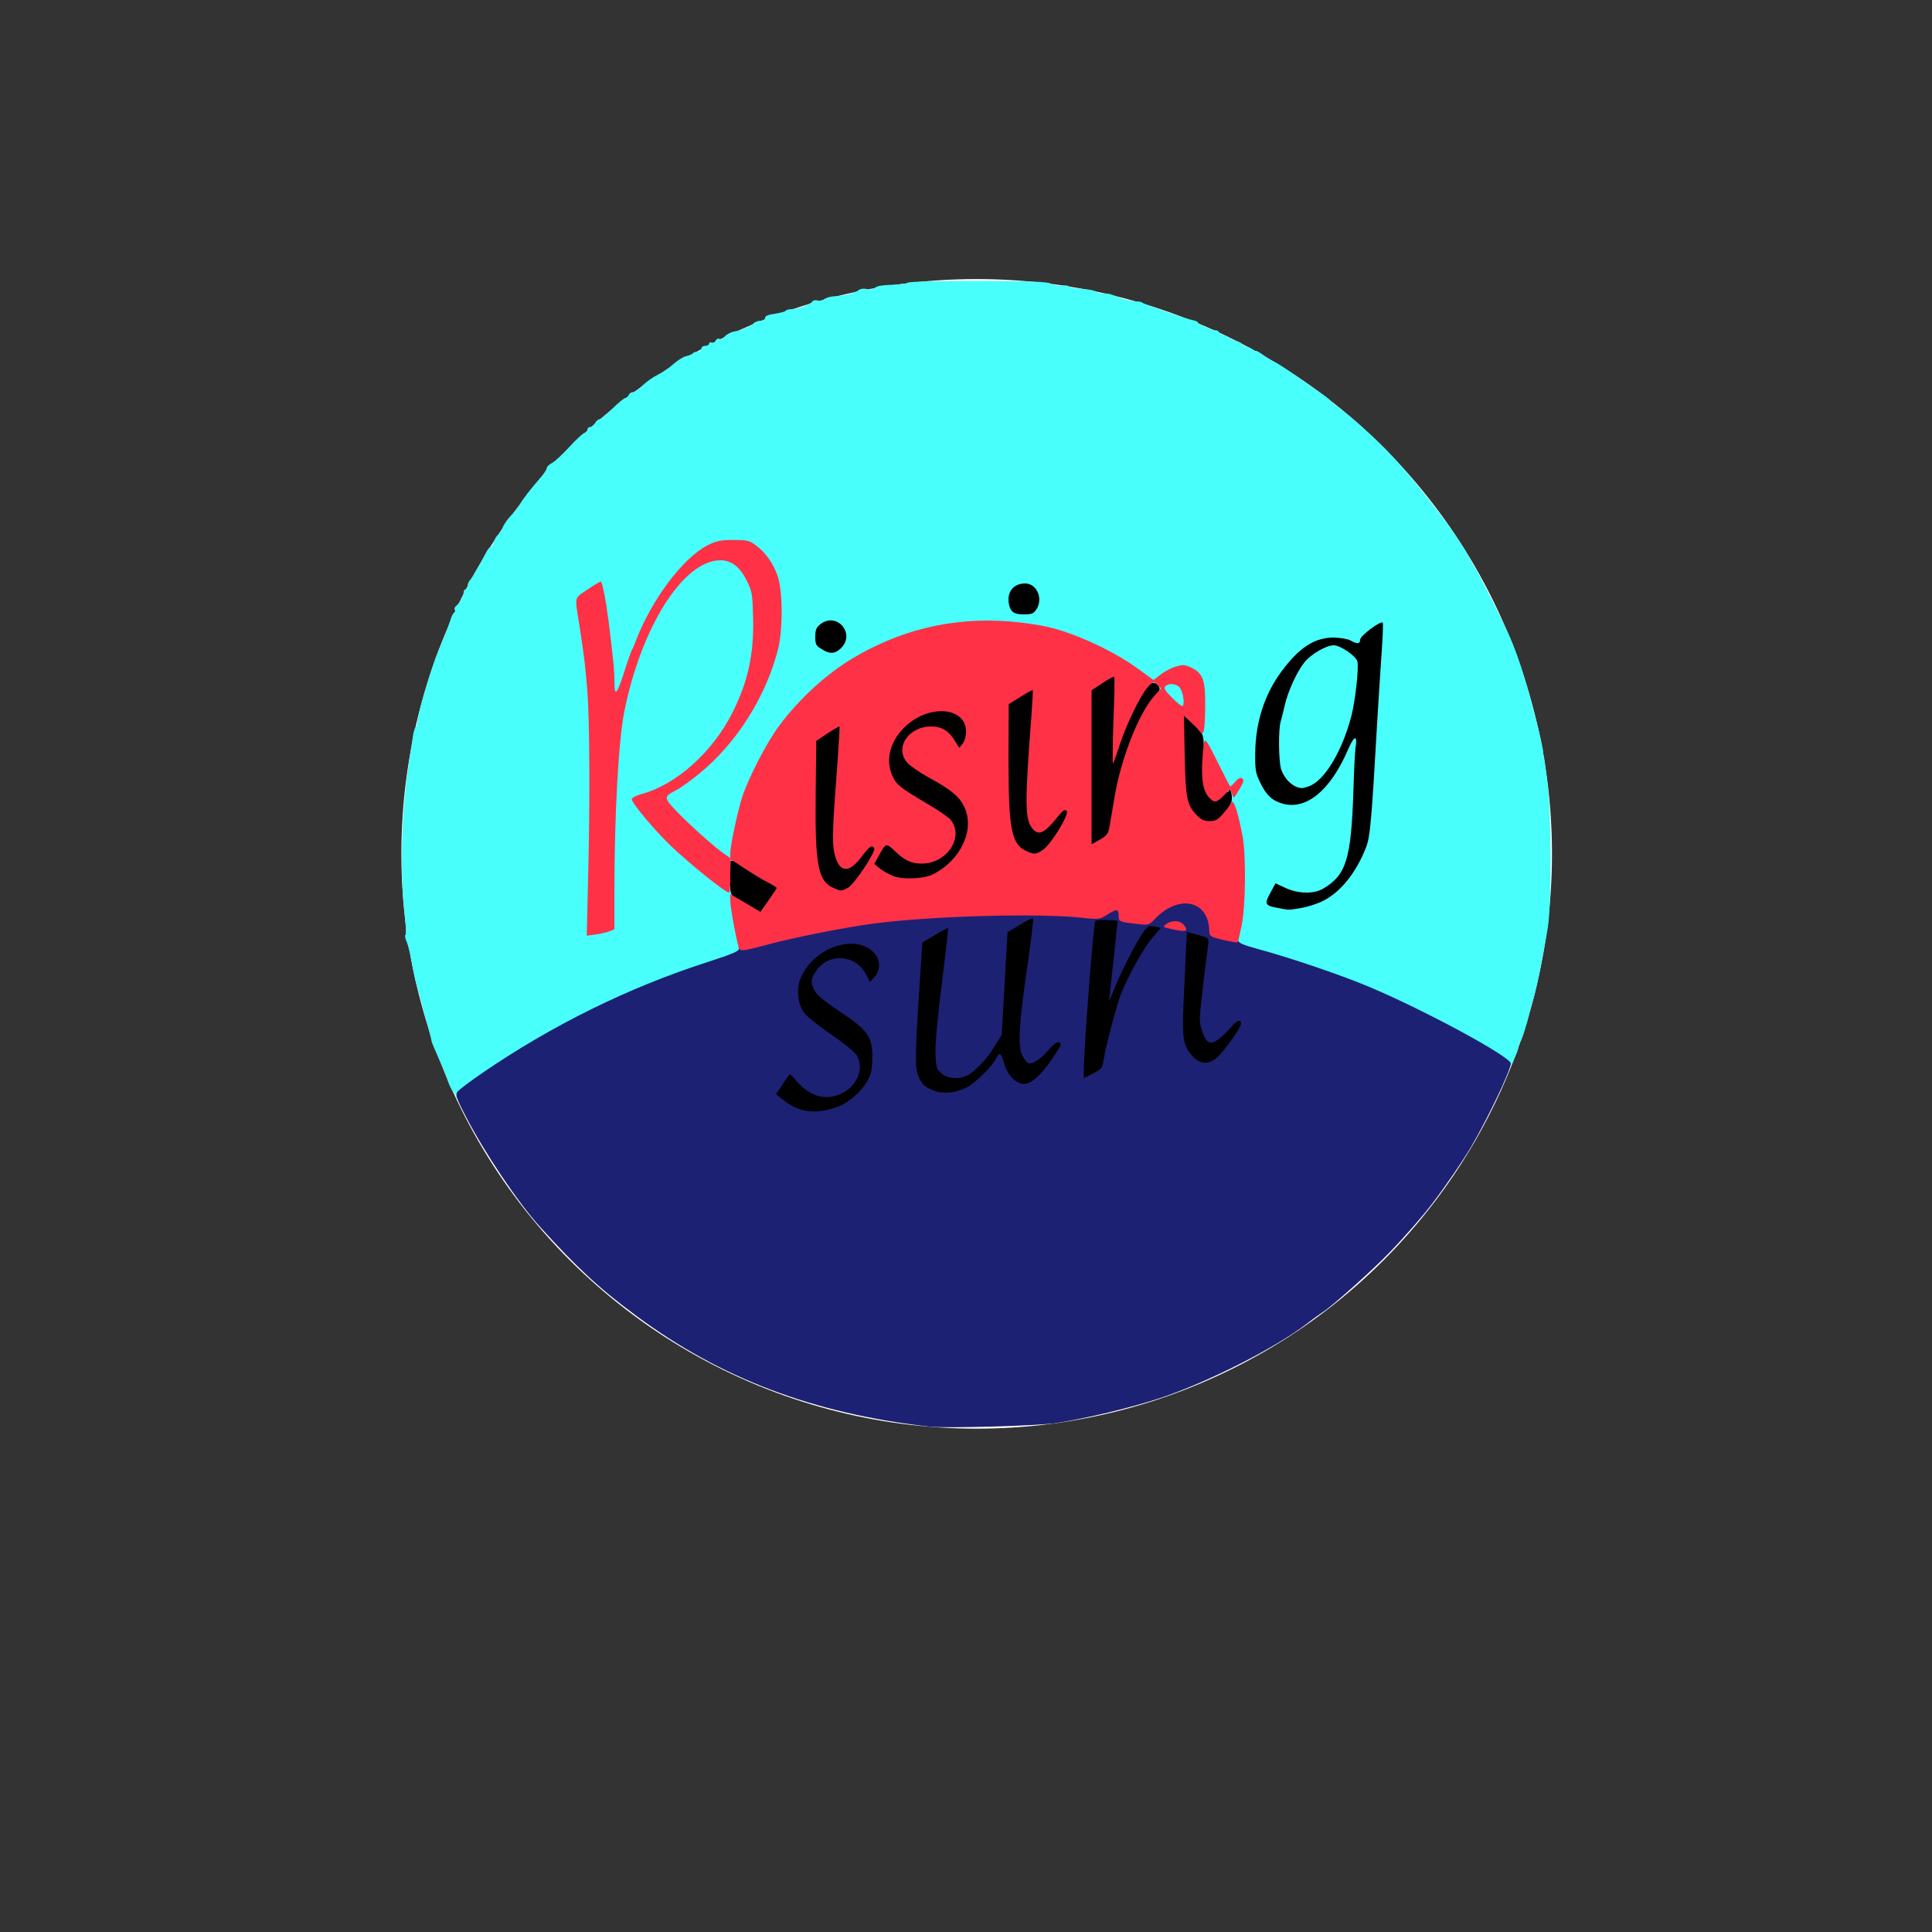 <?xml version="1.0" encoding="UTF-8" standalone="no"?>
<svg
   version="1.0"
   width="1000px"
   height="1000px"
   viewBox="0 0 1000 1000"
   preserveAspectRatio="xMidYMid meet"
   id="svg103"
   sodipodi:docname="RisingSunLOGO_white.svg"
   inkscape:version="1.1 (c68e22c387, 2021-05-23)"
   xmlns:inkscape="http://www.inkscape.org/namespaces/inkscape"
   xmlns:sodipodi="http://sodipodi.sourceforge.net/DTD/sodipodi-0.dtd"
   xmlns="http://www.w3.org/2000/svg"
   xmlns:svg="http://www.w3.org/2000/svg">
  <rect x="0" y="0" width="1000" height="1000" fill="#333333" stroke="none"/>
  <defs
     id="defs107">
    <clipPath
       clipPathUnits="userSpaceOnUse"
       id="clipPath598">
      <ellipse
         style="fill:#ff0000;fill-rule:evenodd;stroke-width:1.321"
         id="ellipse600"
         cx="505.53"
         cy="441.96"
         rx="297.773"
         ry="297.516" />
    </clipPath>
  </defs>
  <sodipodi:namedview
     id="namedview105"
     pagecolor="#ffffff"
     bordercolor="#999999"
     borderopacity="1"
     inkscape:pageshadow="0"
     inkscape:pageopacity="0"
     inkscape:pagecheckerboard="0"
     showgrid="false"
     inkscape:zoom="0.994"
     inkscape:cx="466.29779"
     inkscape:cy="414.98994"
     inkscape:window-width="1366"
     inkscape:window-height="705"
     inkscape:window-x="-8"
     inkscape:window-y="-8"
     inkscape:window-maximized="1"
     inkscape:current-layer="svg103" />
  <!-- 白 -->
  <g
     fill="#ffffff"
     id="g79"
     clip-path="url(#clipPath598)">
    <!-- 背景 -->
    <path
       d="M0 500 l0 -500 500 0 500 0 0 500 0 500 -500 0 -500 0 0 -500z m543.5 233.6 c16 -2.5 38.1 -7.8 53.5 -12.8 24.6 -8.1 59.6 -25.8 76.5 -38.7 3.3 -2.6 7.3 -5.4 8.8 -6.4 4.6 -3 25.6 -21.7 33.8 -30.3 12.6 -13 19.8 -21.7 31.3 -37.9 10.4 -14.7 21.2 -34.1 28.1 -50.5 1.5 -3.6 3.8 -8.8 5.1 -11.6 1.3 -2.8 2.4 -5.7 2.4 -6.5 0 -0.8 0.4 -1.9 0.8 -2.5 0.9 -0.9 3.6 -9.5 4.8 -14.9 0.3 -1.6 1.2 -4.9 2 -7.3 1.5 -4.7 5.5 -24.1 7.5 -37.2 2.7 -16.6 1.1 -78.1 -2.1 -82.5 -0.4 -0.5 -1 -3.7 -1.4 -7 -0.3 -3.3 -1.3 -8 -2 -10.5 -0.7 -2.5 -1.9 -6.3 -2.5 -8.5 -5.9 -21.3 -8.7 -29.7 -12.8 -38.5 -5.2 -10.8 -14.1 -28.6 -16.2 -32 -1.2 -1.9 -2.7 -4.6 -3.4 -6 -6.2 -12.4 -31.9 -45.4 -46.2 -59.2 -7.9 -7.6 -14.5 -13.5 -20 -17.6 -3.3 -2.5 -6.3 -5 -6.6 -5.5 -0.3 -0.4 -2.7 -2.2 -5.2 -4 -23.2 -15.9 -26.1 -17.8 -34.9 -21.9 -2.7 -1.2 -4.8 -2.5 -4.8 -3 0 -0.4 -0.5 -0.8 -1.1 -0.8 -1.5 0 -21.1 -9 -21.9 -10 -0.3 -0.4 -1.6 -1 -3 -1.3 -2.6 -0.5 -22.1 -7.2 -25.5 -8.7 -1.1 -0.5 -3.3 -1.1 -5 -1.3 -1.6 -0.3 -4.8 -1.1 -7 -1.7 -2.2 -0.6 -5.3 -1.4 -7 -1.7 -1.6 -0.2 -3.9 -0.8 -5 -1.3 -1.1 -0.5 -4.5 -1.1 -7.5 -1.5 -3 -0.3 -8 -1.1 -11 -1.6 -13 -2.4 -36.2 -3.3 -57 -2.1 -11.3 0.7 -23.2 1.7 -26.5 2.2 -3.3 0.5 -7.8 1.2 -10 1.5 -2.2 0.4 -4.9 1 -6 1.4 -3.2 1.3 -11.3 3.1 -14 3.1 -1.3 0 -2.7 0.5 -3 1 -0.3 0.6 -1.6 1 -2.9 1 -1.2 0 -4.1 0.9 -6.4 2 -2.2 1.1 -5.4 2 -7.1 2 -1.6 0 -3.2 0.4 -3.5 0.9 -0.3 0.4 -2.8 1.1 -5.6 1.5 -3.4 0.5 -5 1.1 -5 2.1 0 0.8 -0.9 1.5 -2 1.5 -1.2 0 -3.3 0.9 -4.8 1.9 -1.5 1.1 -5.2 2.8 -8.2 3.7 -3 1 -5.9 2.3 -6.3 3.1 -0.4 0.7 -1.7 1.3 -2.7 1.3 -1.1 0 -2 0.4 -2 1 0 0.5 -1.6 1.2 -3.5 1.6 -2 0.3 -3.5 1.2 -3.5 2 0 0.8 -0.9 1.4 -1.9 1.4 -1.1 0 -2.2 0.4 -2.5 0.9 -0.3 0.4 -1.8 1.1 -3.3 1.4 -1.6 0.3 -4.5 2.2 -6.7 4.1 -2.1 1.9 -5.7 4.4 -8 5.5 -2.2 1 -5.8 3.5 -7.9 5.5 -2 2 -4.4 3.6 -5.2 3.6 -0.9 0 -1.8 0.7 -2.1 1.5 -0.4 0.8 -1.1 1.5 -1.8 1.5 -0.6 0.1 -3.6 2.5 -6.6 5.5 -3 3 -6 5.5 -6.7 5.5 -0.7 0 -1.7 0.9 -2.3 2 -0.6 1.1 -1.7 2 -2.5 2 -0.8 0 -1.5 0.7 -1.5 1.5 0 0.8 -0.6 1.5 -1.3 1.5 -0.7 0 -4.2 3.2 -7.8 7.1 -3.5 3.8 -7.6 7.7 -9.1 8.5 -1.6 0.8 -2.8 2 -2.8 2.7 0 0.6 -1.3 2.6 -2.8 4.4 -5.8 6.7 -9.7 11.7 -11 14.2 -0.7 1.4 -2.7 4 -4.4 5.6 -1.7 1.7 -3.7 4.4 -4.4 6.1 -0.7 1.7 -1.9 3.6 -2.7 4.3 -0.8 0.6 -1.8 2.3 -2.1 3.6 -0.4 1.4 -1 2.5 -1.5 2.5 -0.5 0 -1.6 1.2 -2.4 2.8 -3.1 6 -7 12.8 -8.3 14.3 -0.8 0.8 -1.4 2.3 -1.4 3.2 0 0.9 -0.4 1.7 -1 1.7 -0.5 0 -1 0.6 -1 1.3 0 1.8 -2.4 6.7 -3.2 6.7 -0.5 0 -0.8 0.9 -0.8 2 0 1.1 -0.4 2 -0.8 2 -0.5 0 -1.5 1.9 -2.2 4.3 -1.2 3.7 -2.9 8 -6 15.2 -3.7 8.9 -11 33.5 -11 37.4 0 1.1 -0.4 2.2 -0.9 2.5 -0.4 0.3 -1.1 2.5 -1.4 4.8 -0.3 2.4 -1.1 7.5 -1.7 11.3 -5.8 36.3 -5.1 73.4 2 104 0.5 2.2 1.2 5.4 1.6 7 0.6 2.9 5.3 20 7.6 28 0.6 2.2 2.4 6.7 3.9 10 1.4 3.3 3.4 8.3 4.3 11 1 2.7 2.1 5.4 2.5 6 0.5 0.5 3.8 6.7 7.4 13.7 10.2 19.6 26.5 43.9 38.2 56.8 25.5 28.1 45.8 45.2 73.6 62 37.6 22.7 78.1 35.8 127.9 41.4 8 0.9 50 -0.4 59.5 -1.8z"
       id="path59" />
    <!-- s -->
    <!-- <path d="M414.3 578 c-4.8 -1 -7.4 -2.3 -12 -5.8 -2.6 -1.9 -3.3 -3.2 -3.3 -5.8 0 -2.2 1.2 -5.3 3.3 -8.4 2.8 -4.3 3.6 -5 6.6 -5 2.7 0 4.1 0.8 7.2 4.4 2.1 2.4 5.7 5.1 7.9 6 3.7 1.5 4.4 1.5 7.7 0.1 4.6 -1.9 7 -4.1 9 -7.9 2.5 -4.8 0 -7.9 -13.3 -17 -15.3 -10.5 -16.8 -12.5 -17.3 -23.3 -0.3 -7.4 0 -9 2.4 -13.8 2.8 -5.9 8.8 -11.5 14.8 -14 9.7 -4 23.7 -2.7 28.2 2.7 2.1 2.5 2.5 4 2.5 9.2 0 7.9 -2.4 11.6 -7.5 11.6 -2.8 0 -3.6 -0.6 -5.2 -3.7 -2 -3.9 -7.4 -8.3 -10.2 -8.3 -2.4 0 -7.8 3.6 -9.7 6.5 -2.6 4 -0.5 6.6 12.1 15 7.3 4.9 12.2 8.9 14.1 11.6 2.8 4 2.9 4.8 2.9 14.8 0 12.3 -1.3 16.1 -8.3 22.8 -7.1 6.9 -21.1 10.6 -31.9 8.3z" id="path61" /> -->
    <!-- u -->
    <!-- <path d="M480.7 567.6 c-10.6 -3.9 -11.2 -8.1 -8 -56.4 l1.7 -26.3 6.6 -4 c4 -2.3 7.9 -3.9 9.8 -3.9 2.8 0 3.2 0.3 3.2 2.8 0.1 1.5 -1.6 16.5 -3.7 33.3 -4.1 33.6 -4 36.6 0.9 40.2 2.3 1.7 3.1 1.8 5.6 0.8 4.1 -1.7 11 -8.9 15.2 -15.7 l3.5 -5.8 1.5 -26.5 1.5 -26.6 6 -3.7 c4 -2.4 7.2 -3.7 9.8 -3.7 l3.7 -0.1 0 4.4 c0 2.4 -1.6 15.3 -3.5 28.7 -1.9 13.4 -3.6 26.7 -3.6 29.6 -0.2 5.2 1.6 11.3 3.2 11.3 0.4 0 2.7 -2.2 5.1 -5 3.5 -4 4.9 -5 7.5 -5 4.9 0 6.3 0.9 6.3 4.2 0 3.4 -8.3 16.1 -13.7 20.8 -2.9 2.6 -4.2 3 -9.2 3 -6.6 0 -10 -1.9 -12.1 -6.9 l-1.2 -3 -4.7 4.8 c-2.6 2.7 -6.8 5.9 -9.2 7.2 -5.5 2.8 -16.7 3.6 -22.2 1.5z" id="path63" /> -->
    <!-- n1 -->
    <!-- <path d="M558 553.3 c0 -9.8 4.8 -78.1 5.6 -79.4 0.3 -0.5 4.6 -0.9 9.6 -0.9 l9.1 0 -0.7 6.3 c-0.4 3.4 -0.9 8.2 -1.2 10.7 l-0.5 4.5 3.6 -6.5 c7.3 -12.7 8.1 -13.2 17.4 -11.4 4.8 1 4.3 5.2 -1.3 11.6 -4.5 5.2 -12.9 20.2 -16.6 29.8 -2.2 6 -7.5 26 -8.6 32.6 -0.3 2.3 -0.9 4.6 -1.3 5.1 -1.1 1.9 -9 5.3 -12.1 5.3 l-3 0 0 -7.7z" id="path65" /> -->
    <!-- n2 -->
    <!-- <path d="M614.2 549.5 c-5.7 -6.4 -6 -9.9 -4 -47.2 1.4 -26.7 0.2 -24.6 12.1 -21.6 5.5 1.4 6.7 2.1 6.7 3.8 0 1.1 -1.1 11.3 -2.5 22.7 -2.4 18.8 -2.5 20.9 -1.1 24.2 0.8 2 1.9 3.6 2.5 3.6 0.5 0 2.8 -2.3 5.1 -5.1 4 -4.7 4.5 -5 8.4 -4.7 4 0.3 4.1 0.4 4.4 4 0.3 3.2 -0.5 5 -4.9 11.3 -7.6 11 -9.7 12.5 -17.4 12.5 -5.9 0 -6.5 -0.2 -9.3 -3.5z" id="path67" /> -->
    <!-- R -->
    <!-- <path d="M382.8 470.4 l-7.8 -4.6 0 -7.7 c0 -4.2 -0.3 -10 -0.6 -12.8 l-0.7 -5.3 3.7 0 c2 0 3.6 0.4 3.6 0.8 0 1 13.8 10.1 19.8 13.1 3.7 1.9 4.2 2.5 4.2 5.7 0 2.5 -1.2 5.2 -4.2 9.4 -5.3 7.6 -7.3 7.7 -18 1.4z" id="path69" /> -->
    <!-- is -->
    <!-- <path d="M428.4 462.6 c-8.1 -3.6 -9.6 -11.6 -9.2 -51.6 l0.3 -30.5 5.5 -3.7 c4 -2.7 6.6 -3.7 9.4 -3.8 l3.9 0 -0.7 9.3 c-0.4 5 -1.4 18.6 -2.3 30.1 -1.2 16.7 -1.3 22 -0.4 26.2 1.8 8 3.1 8.4 7.9 2 l4.1 -5.4 7.7 -0.7 7.6 -0.7 4.2 3.9 c8 7.7 14.2 7.8 21 0.2 6.4 -7 4.8 -9.9 -10.5 -18.9 -5.6 -3.4 -11.6 -7 -13.2 -8.2 -4.4 -3.1 -6.7 -9 -6.7 -17.3 0 -8.9 2.9 -15.5 9.4 -21.2 6.4 -5.6 12.6 -7.6 22.6 -7.1 7.1 0.3 8.2 0.6 10.9 3.2 2.9 2.8 3.1 3.5 3.1 10.1 0 8.6 -1.6 11.5 -6.3 11.5 -2.7 0 -3.6 -0.7 -5.6 -3.9 -3 -4.8 -7.3 -7.5 -10.8 -6.6 -3.8 0.9 -7.2 3.5 -8.9 6.6 -1.3 2.7 -1.3 3 1.3 5.8 1.6 1.7 6.6 5.1 11.3 7.7 11.4 6.2 15.4 9.6 18 15 1.9 3.9 2.2 5.7 1.8 13.2 -0.5 10.5 -3.5 17.2 -10 22.5 -8 6.5 -10.2 7.2 -21.8 7.2 -9.6 0 -11.1 -0.3 -16 -2.8 -4.1 -2.2 -5.5 -2.5 -6.2 -1.5 -0.5 0.7 -1.8 2.8 -2.9 4.6 -3.7 5.8 -11.4 7.8 -18.5 4.8z" id="path71" /> -->
    <!-- i -->
    <!-- <path d="M528.4 443.6 c-4.1 -1.8 -7 -6.7 -8.3 -14 -0.7 -3.5 -1.1 -18.8 -1.1 -37 l0.1 -31.1 6 -3.7 c3.9 -2.5 7.2 -3.8 9.4 -3.8 4.1 0 4 -0.9 2.5 17.5 -2.9 36.7 -3.2 44.9 -1.8 49.5 0.8 2.5 2.1 4.6 2.9 4.8 0.8 0.1 3.2 -2 5.3 -4.8 3.7 -4.8 4.1 -5.1 8 -4.8 4 0.3 4.1 0.4 4.4 4.3 0.2 3.4 -0.6 5.3 -5.6 13 -3.5 5.5 -6.9 9.5 -8.5 10.3 -3.6 1.6 -9.4 1.5 -13.3 -0.2z" id="path73" /> -->
    <!-- n1 -->
    <!-- <path d="M562 397.1 l0 -42.8 5.5 -3.7 c3.7 -2.5 6.6 -3.6 9.1 -3.6 l3.6 0 -0.4 13.4 -0.3 13.3 3.6 -7.6 c2 -4.2 5 -9.5 6.8 -11.8 2.7 -3.8 3.6 -4.3 7 -4.3 7.5 0 9.5 6.6 3.8 12.9 -8.2 9.1 -17.4 32.4 -20.8 52.6 -3.5 21.1 -2.9 19.4 -7.7 22.1 -2.3 1.3 -5.6 2.4 -7.2 2.4 l-3 0 0 -42.9z" id="path75" /> -->
    <!-- n2 -->
    <!-- <path d="M616.3 424.8 c-5.1 -5.5 -5.6 -8.3 -6.1 -33.5 l-0.4 -23.3 3.4 0 c2.4 0 4.3 1 7 3.5 2 1.9 4.4 3.5 5.2 3.5 1.9 0 1.9 -0.5 0.5 13.7 -1 11.1 -0.4 16.5 2.1 20.3 0.9 1.3 1.4 1.1 3.5 -1.2 3.1 -3.6 8 -3.9 8.9 -0.5 1.8 6.9 0.4 11.8 -5.2 18 -2.3 2.4 -3.3 2.7 -9.2 2.7 -6.2 0 -6.8 -0.2 -9.7 -3.2z" id="path77" /> -->
  </g>
  <!-- 黒 -->
  <g
     fill="#000000"
     id="g53">
    <!-- s -->
    <path
       d="M414.3 578 c-4.8 -1 -7.4 -2.3 -12 -5.8 -2.6 -1.9 -3.3 -3.2 -3.3 -5.8 0 -2.2 1.2 -5.3 3.3 -8.4 2.8 -4.3 3.6 -5 6.6 -5 2.7 0 4.1 0.8 7.2 4.4 2.1 2.4 5.7 5.1 7.9 6 3.7 1.5 4.4 1.5 7.7 0.1 4.6 -1.9 7 -4.1 9 -7.9 2.5 -4.8 0 -7.9 -13.3 -17 -15.3 -10.5 -16.8 -12.5 -17.3 -23.3 -0.3 -7.4 0 -9 2.4 -13.8 2.8 -5.9 8.8 -11.5 14.8 -14 9.7 -4 23.7 -2.7 28.2 2.7 2.1 2.5 2.5 4 2.5 9.2 0 7.9 -2.4 11.6 -7.5 11.6 -2.8 0 -3.6 -0.6 -5.2 -3.7 -2 -3.9 -7.4 -8.3 -10.2 -8.3 -2.4 0 -7.8 3.6 -9.7 6.5 -2.6 4 -0.5 6.6 12.1 15 7.3 4.9 12.2 8.9 14.1 11.6 2.8 4 2.9 4.8 2.9 14.8 0 12.3 -1.3 16.1 -8.3 22.8 -7.1 6.9 -21.1 10.6 -31.9 8.3z"
       id="path61" />
    <!-- u -->
    <path
       d="M480.7 567.6 c-10.6 -3.9 -11.2 -8.1 -8 -56.4 l1.7 -26.3 6.6 -4 c4 -2.3 7.9 -3.9 9.8 -3.9 2.8 0 3.2 0.3 3.2 2.8 0.1 1.5 -1.6 16.5 -3.7 33.3 -4.1 33.6 -4 36.6 0.9 40.2 2.3 1.7 3.1 1.8 5.6 0.8 4.1 -1.7 11 -8.9 15.2 -15.7 l3.5 -5.8 1.5 -26.5 1.5 -26.6 6 -3.7 c4 -2.4 7.2 -3.7 9.8 -3.7 l3.7 -0.1 0 4.4 c0 2.4 -1.6 15.3 -3.5 28.7 -1.9 13.4 -3.6 26.7 -3.6 29.6 -0.2 5.2 1.6 11.3 3.2 11.3 0.4 0 2.7 -2.2 5.1 -5 3.5 -4 4.9 -5 7.5 -5 4.9 0 6.3 0.9 6.3 4.2 0 3.4 -8.3 16.1 -13.7 20.8 -2.9 2.6 -4.2 3 -9.2 3 -6.6 0 -10 -1.9 -12.1 -6.9 l-1.2 -3 -4.7 4.8 c-2.6 2.7 -6.8 5.9 -9.2 7.2 -5.5 2.8 -16.7 3.6 -22.2 1.5z"
       id="path63" />
    <!-- n1 -->
    <path
       d="M558 553.3 c0 -9.8 4.8 -78.1 5.6 -79.4 0.3 -0.5 4.6 -0.9 9.6 -0.9 l9.1 0 -0.7 6.3 c-0.4 3.4 -0.9 8.2 -1.2 10.7 l-0.5 4.5 3.6 -6.5 c7.3 -12.7 8.1 -13.2 17.4 -11.4 4.8 1 4.3 5.2 -1.3 11.6 -4.5 5.2 -12.9 20.2 -16.6 29.8 -2.2 6 -7.5 26 -8.6 32.6 -0.3 2.3 -0.9 4.6 -1.3 5.1 -1.1 1.9 -9 5.3 -12.1 5.3 l-3 0 0 -7.7z"
       id="path65" />
    <!-- n2 -->
    <path
       d="M614.2 549.5 c-5.7 -6.4 -6 -9.9 -4 -47.2 1.4 -26.7 0.2 -24.6 12.1 -21.6 5.5 1.4 6.7 2.1 6.7 3.8 0 1.1 -1.1 11.3 -2.5 22.7 -2.4 18.8 -2.5 20.9 -1.1 24.2 0.8 2 1.9 3.6 2.5 3.6 0.5 0 2.8 -2.3 5.1 -5.1 4 -4.7 4.5 -5 8.4 -4.7 4 0.3 4.1 0.4 4.4 4 0.3 3.2 -0.5 5 -4.9 11.3 -7.6 11 -9.7 12.5 -17.4 12.5 -5.9 0 -6.5 -0.2 -9.3 -3.5z"
       id="path67" />
    <!-- R -->
    <path
       d="M382.8 470.4 l-7.8 -4.6 0 -7.7 c0 -4.2 -0.3 -10 -0.6 -12.8 l-0.7 -5.3 3.7 0 c2 0 3.6 0.4 3.6 0.8 0 1 13.8 10.1 19.8 13.1 3.7 1.9 4.2 2.5 4.2 5.7 0 2.5 -1.2 5.2 -4.2 9.4 -5.3 7.6 -7.3 7.7 -18 1.4z"
       id="path69" />
    <!-- is -->
    <path
       d="M428.4 462.6 c-8.1 -3.6 -9.6 -11.6 -9.2 -51.6 l0.3 -30.5 5.5 -3.7 c4 -2.7 6.6 -3.7 9.4 -3.8 l3.9 0 -0.7 9.3 c-0.4 5 -1.4 18.6 -2.3 30.1 -1.2 16.7 -1.3 22 -0.4 26.2 1.8 8 3.1 8.4 7.9 2 l4.1 -5.4 7.7 -0.7 7.6 -0.7 4.2 3.9 c8 7.7 14.2 7.8 21 0.2 6.4 -7 4.8 -9.9 -10.5 -18.9 -5.6 -3.4 -11.6 -7 -13.2 -8.2 -4.4 -3.1 -6.7 -9 -6.7 -17.3 0 -8.9 2.9 -15.5 9.4 -21.2 6.4 -5.6 12.6 -7.6 22.6 -7.1 7.1 0.3 8.2 0.6 10.9 3.2 2.9 2.8 3.1 3.5 3.1 10.1 0 8.6 -1.6 11.5 -6.3 11.5 -2.7 0 -3.6 -0.7 -5.6 -3.9 -3 -4.8 -7.3 -7.5 -10.8 -6.6 -3.8 0.9 -7.2 3.5 -8.9 6.6 -1.3 2.7 -1.3 3 1.3 5.8 1.6 1.7 6.6 5.1 11.3 7.7 11.4 6.2 15.4 9.6 18 15 1.9 3.9 2.2 5.7 1.8 13.2 -0.5 10.5 -3.5 17.2 -10 22.5 -8 6.5 -10.2 7.2 -21.8 7.2 -9.6 0 -11.1 -0.3 -16 -2.8 -4.1 -2.2 -5.5 -2.5 -6.2 -1.5 -0.5 0.7 -1.8 2.8 -2.9 4.6 -3.7 5.8 -11.4 7.8 -18.5 4.8z"
       id="path71" />
    <!-- i -->
    <path
       d="M528.4 443.6 c-4.1 -1.8 -7 -6.7 -8.3 -14 -0.7 -3.5 -1.1 -18.8 -1.1 -37 l0.1 -31.1 6 -3.7 c3.9 -2.5 7.2 -3.8 9.4 -3.8 4.1 0 4 -0.9 2.5 17.5 -2.9 36.7 -3.2 44.9 -1.8 49.5 0.8 2.5 2.1 4.6 2.9 4.8 0.8 0.1 3.2 -2 5.3 -4.8 3.7 -4.8 4.1 -5.1 8 -4.8 4 0.3 4.1 0.4 4.4 4.3 0.2 3.4 -0.6 5.3 -5.6 13 -3.5 5.5 -6.9 9.5 -8.5 10.3 -3.6 1.6 -9.4 1.5 -13.3 -0.2z"
       id="path73" />
    <!-- n1 -->
    <path
       d="M562 397.1 l0 -42.8 5.5 -3.7 c3.7 -2.5 6.6 -3.6 9.1 -3.6 l3.6 0 -0.4 13.4 -0.3 13.3 3.6 -7.6 c2 -4.2 5 -9.5 6.8 -11.8 2.7 -3.8 3.6 -4.3 7 -4.3 7.5 0 9.5 6.6 3.8 12.9 -8.2 9.1 -17.4 32.4 -20.8 52.6 -3.5 21.1 -2.9 19.4 -7.7 22.1 -2.3 1.3 -5.6 2.4 -7.2 2.4 l-3 0 0 -42.9z"
       id="path75" />
    <!-- n2 -->
    <path
       d="M616.3 424.8 c-5.1 -5.5 -5.6 -8.3 -6.1 -33.5 l-0.4 -23.3 3.4 0 c2.4 0 4.3 1 7 3.5 2 1.9 4.4 3.5 5.2 3.5 1.9 0 1.9 -0.5 0.5 13.7 -1 11.1 -0.4 16.5 2.1 20.3 0.9 1.3 1.4 1.1 3.5 -1.2 3.1 -3.6 8 -3.9 8.9 -0.5 1.8 6.9 0.4 11.8 -5.2 18 -2.3 2.4 -3.3 2.7 -9.2 2.7 -6.2 0 -6.8 -0.2 -9.7 -3.2z"
       id="path77" />
  </g>
  <!-- 水色 -->
  <g
     fill="#48fffb"
     id="g83">
    <path
       d="m 236,567.6 c 0,-0.7 -0.6,-1.9 -1.4,-2.5 -0.8,-0.7 -2.1,-3.4 -3,-6.2 -0.9,-2.8 -3.1,-8 -4.8,-11.7 -1.7,-3.7 -3.2,-7.4 -3.4,-8.2 -0.1,-0.8 -1.1,-4.6 -2.1,-8.5 -1.1,-3.8 -2.8,-9.9 -3.7,-13.5 -0.9,-3.6 -2.1,-7.8 -2.6,-9.5 -0.4,-1.6 -1.3,-6.1 -2,-10 -0.7,-3.8 -1.8,-8.5 -2.6,-10.2 -0.7,-1.8 -1,-3.3 -0.6,-3.3 0.5,0 0.3,-5.1 -0.4,-11.2 -2.6,-22.8 -1.5,-54.2 2.6,-80.3 0.6,-3.8 1.4,-8.9 1.7,-11.3 0.3,-2.3 1,-4.5 1.4,-4.8 0.5,-0.3 0.9,-1.4 0.9,-2.5 0,-3.9 7.3,-28.5 11,-37.4 3.1,-7.2 4.8,-11.5 6,-15.2 0.7,-2.4 1.7,-4.3 2.2,-4.3 0.5,0 0.6,-0.5 0.2,-1.2 -0.4,-0.6 -0.1,-1.6 0.7,-2.2 1.9,-1.5 3.9,-5.2 3.9,-7.1 0,-0.8 0.5,-1.5 1,-1.5 0.6,0 1,-0.8 1,-1.7 0,-0.9 0.6,-2.4 1.4,-3.2 1.3,-1.5 5.2,-8.3 8.3,-14.3 0.8,-1.6 1.9,-2.8 2.4,-2.8 0.5,0 1.1,-1.1 1.5,-2.5 0.3,-1.3 1.3,-3 2.1,-3.6 0.8,-0.7 2,-2.6 2.7,-4.3 0.7,-1.7 2.7,-4.4 4.4,-6.1 1.7,-1.6 3.7,-4.2 4.4,-5.6 1.3,-2.5 5.2,-7.5 11,-14.2 1.5,-1.8 2.8,-3.8 2.8,-4.4 0,-0.7 1.2,-1.9 2.8,-2.7 1.5,-0.8 5.6,-4.7 9.1,-8.5 3.6,-3.9 7.1,-7.1 7.8,-7.1 0.7,0 1.3,-0.7 1.3,-1.5 0,-0.8 0.7,-1.5 1.5,-1.5 0.8,0 1.9,-0.9 2.5,-2 0.6,-1.1 1.6,-2 2.3,-2 0.7,0 3.7,-2.5 6.7,-5.5 3,-3 6,-5.4 6.6,-5.5 0.7,0 1.4,-0.7 1.8,-1.5 0.3,-0.8 1.2,-1.5 2.1,-1.5 0.8,0 3.2,-1.6 5.2,-3.6 2.1,-2 5.7,-4.5 7.9,-5.5 2.3,-1.1 5.9,-3.6 8,-5.5 2.2,-1.9 5.1,-3.8 6.7,-4.1 1.5,-0.3 3,-1 3.3,-1.4 0.3,-0.5 1.4,-0.9 2.5,-0.9 1,0 1.9,-0.7 1.9,-1.5 0,-0.8 0.9,-1.5 2,-1.5 1.1,0 2,-0.5 2,-1.1 0,-0.6 0.6,-0.9 1.4,-0.6 0.8,0.3 1.7,-0.1 2,-1 0.4,-0.8 1.3,-1.3 2.1,-0.9 0.8,0.3 1.8,-0.1 2.2,-0.8 0.8,-1.2 3.8,-2.9 5.8,-3.1 2.7,-0.3 8.5,-2.8 9.5,-4.1 0.7,-0.7 2.3,-1.4 3.6,-1.4 1.4,0 2.4,-0.6 2.4,-1.5 0,-1 1.6,-1.6 5,-2.1 2.8,-0.4 5.3,-1.1 5.6,-1.5 0.3,-0.5 1.8,-0.9 3.3,-0.9 3.2,0 9.6,-2.4 10.6,-4 0.4,-0.6 1.6,-0.8 2.6,-0.5 1.1,0.4 2.7,0.1 3.6,-0.7 0.9,-0.7 3,-1.3 4.7,-1.4 5.3,-0.2 11,-1.6 12.7,-3 1,-0.9 2.7,-1.2 4.6,-0.8 1.9,0.4 3.5,0.1 4.4,-0.8 0.9,-0.8 4.1,-1.3 8.8,-1.4 4,-0.1 7.6,-0.6 8,-1.1 0.3,-0.5 15.2,-0.9 36.1,-0.9 27.8,0.1 36,0.4 37.9,1.4 1.3,0.8 3.8,1.2 5.7,1 1.9,-0.2 3.5,0 3.7,0.5 0.1,0.4 3.1,1 6.6,1.2 3.5,0.2 6.9,0.9 7.7,1.5 0.7,0.7 2.3,1 3.6,0.9 1.3,-0.1 3.4,0.2 4.8,0.8 4.7,2 9.6,3.3 12.2,3.3 1.3,0 2.8,0.3 3.1,0.7 0.9,0.8 22.4,8.3 26,9 1.5,0.3 2.7,0.8 2.7,1.2 0,0.8 8,4.3 9.4,4.1 0.5,-0.1 1.2,0.3 1.6,1 0.4,0.6 1.4,1.2 2.2,1.4 0.9,0.1 2.2,0.7 2.9,1.3 0.8,0.6 2.5,1.4 3.9,1.8 1.4,0.4 2.8,1.2 3.1,1.7 0.3,0.5 1.3,1 2.1,1.2 0.9,0.1 2.3,0.8 3.2,1.5 0.9,0.7 1.6,1.1 1.6,0.7 0,-0.3 1.9,0.7 4.2,2.4 2.2,1.6 4.5,3 4.9,3 0.4,0 4.9,2.8 9.8,6.2 5,3.5 11.2,7.7 13.7,9.5 2.6,1.8 5,3.6 5.3,4 0.3,0.5 3.3,3 6.6,5.5 5.5,4.1 12.1,10 20,17.6 14.3,13.8 40,46.8 46.2,59.2 0.7,1.4 2.2,4.1 3.4,6 2.1,3.4 11,21.2 16.2,32 3.8,8.2 7.7,19.3 11.2,32.3 0.8,3.1 2.2,8.3 3.1,11.5 1.8,6.4 4.4,18 4.2,19 0,0.4 0.1,0.9 0.2,1.2 0.2,0.3 1,6.8 2,14.5 2.1,17.1 2.1,62.3 0.1,75 -2.2,13.3 -6,32.2 -7.5,36.7 -0.8,2.4 -1.7,5.7 -2,7.3 -1.2,5.4 -3.9,14 -4.8,14.9 -0.4,0.6 -0.8,1.6 -0.8,2.4 0,1.9 -4.3,11.2 -5.2,11.2 -0.4,0 -4.5,-2.4 -9,-5.3 -15.5,-9.9 -44.7,-24.9 -66.3,-34 -14.8,-6.2 -40.8,-15.1 -56.7,-19.3 L 638,491.5 v -3.6 c 0,-2 0.7,-7.4 1.7,-12 3,-15.5 2.2,-34.8 -2.3,-52.1 -1.1,-4.4 -1.2,-6.3 -0.4,-7.8 0.7,-1.3 0.8,-3.4 0.4,-5.3 -0.4,-1.8 -0.9,-2.6 -1.1,-1.9 -1.1,3 -3.2,0.5 -8.1,-9.5 -3.8,-7.8 -5.2,-12 -5.2,-14.9 0,-2.5 -0.6,-4.7 -1.5,-5.4 -1.2,-1 -1.4,-3 -0.9,-10.9 0.5,-7.6 0.3,-10.4 -1,-13.3 -2.1,-4.9 -5.6,-7.2 -9.5,-6.3 -4.1,0.9 -4.9,2.5 -1.4,2.5 5.2,0.1 6.5,2.1 6.7,10.2 l 0.1,7.3 -3.5,0.3 c -3,0.2 -4.1,-0.4 -8.4,-4.7 -3.9,-4 -4.7,-5.3 -3.8,-6.4 1.335,-1.571 -0.723,-4.068 -2.685,-4.242 -0.536,-0.048 -1.064,0.078 -1.515,0.442 -1.1,0.9 -3.1,0 -9.7,-4.9 -37.2,-26.9 -83.2,-32 -124.7,-13.8 -22.5,9.8 -40,23.7 -54.8,43.3 -6.4,8.5 -16.1,27.3 -19.3,37.2 -2.2,7.2 -6.1,25 -6.1,28.1 0,2.1 -6.1,2.8 -9.2,1.1 -3,-1.6 -18.3,-15.3 -25,-22.4 -3.4,-3.5 -5.8,-6.9 -5.8,-8.2 0,-2 -0.2,-2.1 -3.2,-1.1 -1.8,0.6 -3.7,1.4 -4.1,1.8 -1.1,0.9 6.9,10.4 16.4,19.7 7.3,7.1 24.3,21.1 26.7,22 0.6,0.3 1.2,1.8 1.2,3.4 0,1.5 0.6,3.2 1.3,3.6 1.3,0.8 5.6,19.4 6.4,27.8 l 0.4,4 -17.8,5.8 c -43.5,14 -91.6,38.5 -124.6,63.4 -6,4.5 -7.7,5.2 -7.7,2.9 z m 76.4,-88.6 2.6,-1 v -19.7 c 0.1,-41.5 2.6,-84.1 5.6,-95 0.6,-2 0.3,-2.3 -2.5,-2.3 H 315 v -6 c 0,-3.2 -0.4,-9.2 -0.9,-13.2 -0.6,-4 -1.5,-11.8 -2.1,-17.3 -0.7,-5.5 -1.6,-11.7 -2.1,-13.7 l -1,-3.8 -3.9,2.6 c -2.2,1.5 -3.7,3 -3.5,3.5 0.3,0.4 1,3.8 1.5,7.6 0.5,3.7 1.6,11.8 2.5,17.8 1.4,10.1 3.8,65.1 3,67.8 -0.2,0.7 -0.6,17.5 -1,37.5 -0.6,39.5 -0.9,37.4 4.9,35.2 z m 363.1,-13 c 1.5,-0.7 0.9,-0.9 -2.6,-0.9 -2.5,-0.1 -6.1,-0.6 -7.9,-1.2 -2.6,-0.9 -3.4,-0.9 -4.1,0.2 -0.5,0.8 -0.3,1.6 0.4,2.1 1.6,1 11.7,0.9 14.2,-0.2 z M 704,435.5 c 1.6,-3.7 2.9,-14.9 4,-33 0.6,-9.9 1.5,-25 2,-33.5 0.5,-8.5 1.2,-21.1 1.6,-28 l 0.6,-12.4 -2.3,1.6 c -1.3,0.8 -2.5,2.5 -2.7,3.7 -0.2,1.1 -1,2.1 -1.8,2.1 -1.1,0 -1.2,0.4 -0.4,1.9 1.9,3.6 0.6,23.7 -2.3,34.8 -1.3,4.8 -1.2,5.2 0.5,5.6 2.1,0.6 2.2,1.4 0.8,22.8 -1.1,18.9 -1.9,39.9 -1.3,37.9 0.3,-0.8 0.8,-2.4 1.3,-3.5 z m -31.2,-23.4 c 0.9,-0.5 0.1,-1 -2.5,-1.4 -4.5,-0.8 -8.5,-4.5 -10.2,-9.6 -1.4,-4.4 -1.4,-25.7 0,-31.8 0.7,-2.7 1.9,-7.4 2.9,-10.5 2.1,-7 1.1,-6.7 -2.5,0.9 -5,10.5 -7.6,20.7 -7.6,30.2 0,6.2 0.4,8.3 2.8,13 1.6,3.2 4.3,6.5 6.2,7.8 3.4,2.3 8.5,3 10.9,1.4 z M 389.3,360 c 8.7,-16.7 12.2,-29.5 12,-44 -0.2,-15.1 -3.9,-23.8 -13,-30.7 -4.6,-3.5 -11.8,-3.7 -17.8,-0.5 l -4,2.1 6.6,0.1 c 8.7,0 12.3,2.4 16.4,10.5 2.9,5.8 3,6.5 3.3,22.2 0.3,12.3 -0.1,18.3 -1.3,24.5 -1.8,8.8 -4.7,18.3 -6.6,22 -0.6,1.3 -0.7,1.9 -0.1,1.3 0.6,-0.5 2.6,-3.9 4.5,-7.5 z M 433,331.8 c 1.7,-1.9 1.8,-2.4 0.6,-4.2 -1.8,-2.8 -4.3,-3.2 -6.7,-1 -2.5,2.2 -2.4,3.9 0.3,5.8 2.9,2.1 3.3,2 5.8,-0.6 z m 100.4,-19.3 c 1.5,-2.3 1.5,-2.6 -0.7,-5 l -2.2,-2.7 -2.8,2.2 c -3.1,2.5 -3.3,3.6 -1,6.2 2.2,2.5 4.8,2.3 6.7,-0.7 z"
       id="path81"
       sodipodi:nodetypes="scssccscccsccccsccsccsssccsccscccsccssssssccscccccssssscccccssccscccccscccccscscscsccsccccsscsscscccccscccsccccsccssccccsccccccsccccccccccscccccsccsscccscccccsccccscscccccccccccccccccccsccccsccccccccccccscccccccccccccccccccccccccc" />
  </g>
  <!-- 青 -->
  <g
     fill="#1c2173"
     id="g87">
    <path
       d="M481 738.4 c-59.9 -6.7 -108.2 -25 -152 -57.6 -18.8 -13.9 -30.2 -24.5 -49.5 -45.8 -11.4 -12.6 -28.7 -38.3 -38.5 -57.3 -4.5 -8.6 -5.3 -10.9 -4.4 -12.4 0.6 -1 6.7 -5.6 13.6 -10.3 35.4 -24.2 74.8 -43.7 115 -56.7 14.5 -4.7 17.7 -6.1 17.2 -7.4 -0.3 -1 0.2 -1.8 1.3 -2.1 17.5 -4.9 42.9 -10.5 57.8 -12.7 30.2 -4.4 46.1 -5.3 88.1 -5 35.7 0.3 39.2 0.2 41.7 -1.4 1.4 -0.9 4.4 -1.7 6.7 -1.7 3.7 0 4 0.2 4 2.9 0 2.1 0.6 3 2.3 3.5 4.8 1.3 8.3 0.6 10.8 -2 5.3 -5.8 9.8 -7.7 18.1 -7.8 6.2 -0.1 8.2 0.3 10.4 2 3 2.2 5.2 7.2 5.3 12 0.1 3 0.4 3.2 5.9 4.5 4.4 1.1 5.8 1.9 6 3.4 0.2 1.6 2.2 2.5 11 4.9 15.9 4.3 41.9 13.1 56.7 19.3 29.2 12.3 73.5 36.3 73.5 39.8 0 3.4 -12.2 28.9 -20.5 43 -4.1 7 -12.7 19.6 -19.8 29 -4.4 5.9 -15 18.1 -22.6 25.9 -8.2 8.6 -29.2 27.3 -33.8 30.3 -1.5 1 -5.5 3.8 -8.8 6.4 -16.9 12.9 -51.9 30.6 -76.5 38.7 -15.3 5 -37.4 10.3 -53.5 12.8 -9.5 1.4 -56.9 2.8 -65.5 1.8z m-47.3 -165.6 c6 -2.2 12.9 -8.5 15.8 -14.3 1.5 -2.9 2 -6 2 -11.6 0 -10.4 -2.3 -13.7 -17.1 -23.5 -8.1 -5.4 -11.6 -8.4 -12.8 -10.8 -2.1 -4.4 -2 -5.4 0.4 -9.4 6.2 -10.2 20.8 -9.5 26.3 1.2 l2 3.9 2.4 -2.7 c5.1 -6 1.4 -14.3 -7.3 -16.5 -12.1 -3.1 -27.3 6 -31.5 18.6 -1.7 5.3 -0.7 12.6 2.4 16.6 1.4 1.9 7.7 6.9 14 11.2 6.3 4.3 12.2 9.1 13.1 10.6 4 6.7 0.6 15.6 -7.4 19.7 -8.1 4.1 -16.6 2 -23.3 -5.8 -2 -2.4 -3.8 -4.2 -4 -3.9 -0.2 0.2 -1.9 2.6 -3.7 5.3 l-3.3 4.9 2.9 2.4 c8.8 7.2 17.3 8.4 29.1 4.1z m66.5 -9.9 c4.7 -2.4 13.1 -10.6 15.4 -15.1 1.8 -3.5 2.6 -3 4.3 3.1 1.7 5.7 6 10.1 10 10.1 4 0 8.5 -4 15 -13.4 4.3 -6.3 4.8 -7.5 3.4 -8 -1.2 -0.5 -2.8 0.6 -5.6 3.9 -4.1 4.8 -8.3 7.5 -10.5 6.8 -0.7 -0.3 -2 -1.9 -2.9 -3.6 -2.6 -4.8 -2 -15.6 2.2 -45 2.1 -14.2 3.5 -26 3.2 -26.3 -0.3 -0.3 -3.4 1.2 -6.8 3.3 l-6.4 3.8 -1.5 26.6 -1.5 26.5 -3.5 5.7 c-3.9 6.4 -9.1 12.1 -13.5 14.9 -4.3 2.6 -10.7 2.4 -14.2 -0.6 -2.5 -2.2 -2.8 -3.1 -3.1 -10.3 -0.2 -4.9 1 -18.2 3.3 -36.2 1.9 -15.6 3.4 -28.5 3.2 -28.7 -0.1 -0.2 -3.2 1.4 -6.8 3.6 l-6.5 3.9 -1.7 26.3 c-2.1 32.6 -2.2 39 -0.1 43.4 1.9 4 3.3 5.2 8.1 7 4.7 1.8 11 1.1 16.5 -1.7z m69.9 -10.2 c0.4 -0.5 1 -2.8 1.3 -5.1 1.1 -6.6 6.4 -26.6 8.6 -32.6 3.7 -9.6 12.1 -24.6 16.6 -29.8 l4.3 -5 -3.2 -0.6 c-2.7 -0.6 -3.5 -0.2 -5.3 2 -3 3.7 -11 19 -15 28.7 l-3.4 8.2 0.6 -5.5 c0.3 -3 1.3 -12.5 2.3 -21 l1.6 -15.5 -5.4 -0.3 c-3 -0.2 -5.8 0.1 -6.2 0.5 -0.9 0.9 -5.9 66.6 -5.9 76.6 l0 4.7 4.3 -2.1 c2.3 -1.2 4.5 -2.6 4.8 -3.2z m59.7 -5.2 c1.6 -1.3 5.3 -5.9 8.2 -10 4 -5.9 5 -7.9 4 -8.8 -0.9 -0.9 -2.2 0 -5.8 4 -5.1 5.6 -8.2 7.6 -10.5 6.7 -2.1 -0.8 -4.7 -7.6 -4.7 -12.2 0 -3 2.5 -24.8 4.4 -38.7 0.4 -3 0.2 -3.1 -5.3 -4.6 l-5.8 -1.5 -1.2 26.1 c-1.5 29 -1.2 32.1 4 38 3.9 4.4 8.3 4.7 12.7 1z"
       id="path85" />
  </g>
  <!-- 赤 -->
  <g
     fill="#fe3147"
     id="g101">
    <!-- Risin -->
    <path
       d="M382.7 491.3 c-1 -1.6 -4.7 -21.4 -4.7 -25 l0 -3.5 4.8 2.8 c2.6 1.5 6.1 3.6 7.8 4.6 l3 1.8 4.2 -6 c2.3 -3.2 4.2 -6.1 4.2 -6.4 0 -0.3 -2.2 -1.7 -4.8 -3 -2.6 -1.3 -7.8 -4.5 -11.6 -7 -3.8 -2.5 -7 -4.6 -7.2 -4.6 -0.2 0 -0.4 3.8 -0.4 8.5 0 4.7 -0.3 8.5 -0.6 8.5 -2 0 -21 -15.3 -30.8 -24.8 -8.6 -8.4 -19.6 -21.6 -19.6 -23.6 0 -0.6 2.1 -1.8 4.7 -2.5 18.2 -4.8 37.1 -21.7 47.5 -42.4 8 -16.1 11.1 -30.1 10.6 -49 -0.3 -12.3 -0.5 -13.6 -3.3 -19.2 -3.5 -7.1 -8 -10.5 -13.6 -10.5 -19.2 0 -41 34.4 -49.8 78.5 -3 15.3 -5 51.9 -5.1 92.8 l0 19.7 -2.7 1.1 c-1.5 0.5 -4.7 1.3 -7.1 1.6 l-4.5 0.6 0.7 -29.4 c1 -40.2 0.8 -81.8 -0.4 -97.4 -1 -12.3 -1.5 -16.9 -4 -33.2 -2.6 -16.3 -3 -14.3 4 -19.1 3.4 -2.3 6.5 -4.2 6.9 -4.2 0.8 0 2.6 9 4.1 20.5 2.6 21.4 3 25.4 3 30.8 0 9.2 1.3 7.7 6 -7.3 1.3 -4.1 2.7 -7.9 3 -8.5 0.4 -0.5 1.3 -2.6 2 -4.5 8.1 -21.4 24.2 -42.9 37.1 -49.7 4.6 -2.3 6.6 -2.8 13.5 -2.8 7.3 0 8.4 0.3 11.8 2.9 5.2 3.9 9.1 9.6 11.3 16.4 2.5 8 2.5 28 -0.1 37.7 -6.5 24.8 -21.7 48.6 -41 64.2 -4.4 3.6 -9.6 7.3 -11.6 8.3 -6.5 3.3 -6.5 3.9 -0.2 10.5 6.4 6.8 20 19 25 22.4 l3.2 2.2 0 -2.4 c0 -3.9 3.6 -20.9 6.1 -29 3.2 -9.9 12.9 -28.7 19.3 -37.2 10.5 -14 24 -26.3 37.5 -34.5 30.2 -18.1 62.7 -23.7 98.6 -17.1 14.2 2.6 35.7 12.2 49.3 22.1 l8.3 6 3.7 -2.9 c2 -1.6 5.6 -3.5 7.9 -4.1 3.6 -1.1 4.6 -1 8 0.6 6.1 3 7.3 6.7 7.1 20.7 -0.2 12.8 -0.8 14.9 -3 12.1 -0.7 -1.1 -2.9 -3.2 -4.7 -4.9 l-3.3 -3 0.4 20.5 c0.5 22.3 1.1 25.5 6.1 30.8 2.4 2.5 3.9 3.2 6.8 3.2 3.2 0 4.3 -0.7 7.3 -4.2 2 -2.3 3.6 -4.5 3.6 -5 0 -0.4 0.4 -0.8 0.9 -0.8 1.1 0 3.2 7.1 5.2 17.5 1.9 10 1.7 35.8 -0.4 46.4 -1 4.7 -1.9 8.6 -2.1 8.9 -0.3 0.2 -3.6 -0.4 -7.5 -1.3 -6.9 -1.7 -7.1 -1.9 -7.2 -4.9 -0.4 -15.7 -15.9 -18.9 -28.3 -5.8 -2.6 2.8 -3.3 3.1 -7.5 2.6 -11 -1.2 -11.1 -1.3 -11.1 -4.4 0 -3.6 -0.9 -3.7 -6 -0.5 -3.8 2.4 -4.2 2.5 -13.2 1.5 -23 -2.4 -77.3 -0.9 -107.3 3 -14.3 1.8 -42.8 7.5 -55.5 11 -10.3 2.8 -13.6 3.4 -14.3 2.3z m56.2 -31.8 c3.2 -1.6 14.6 -18.8 13.6 -20.5 -1.2 -1.9 -2.4 -1 -6.6 4.5 -6.7 8.9 -11.6 8.3 -14 -1.8 -1.3 -5.4 -1 -13.9 1.6 -47.2 0.7 -9.9 1.2 -18.2 1 -18.4 -0.2 -0.2 -3 1.4 -6.2 3.5 l-5.8 3.9 -0.3 27.5 c-0.4 36.7 1.2 45.1 9.2 48.6 3.9 1.7 4.1 1.7 7.5 -0.1z m44.1 -7 c14.4 -7.3 21.7 -23.2 16.1 -34.9 -2.7 -5.4 -6.7 -8.8 -18.1 -15 -4.7 -2.6 -9.7 -6 -11.2 -7.6 -7.1 -7.7 0.3 -19 12.2 -19 5.3 0 9 2.2 12.1 7.2 l2.4 3.9 1.8 -2.2 c1 -1.3 1.7 -3.8 1.7 -6.3 0 -12.3 -18.1 -14.3 -30.6 -3.3 -8.5 7.5 -11.4 17.7 -7.5 26.3 2.1 4.6 3.7 5.9 18 14.4 5.7 3.3 11.1 7 12.1 8.3 7.3 8.8 -1.8 22.7 -14.9 22.7 -5.4 0 -8.8 -1.6 -13.8 -6.4 -4.7 -4.4 -4.8 -4.4 -8.4 2.3 l-2.4 4.3 3 2.4 c1.7 1.3 4.8 3.1 7 3.9 5.1 1.9 15.8 1.4 20.5 -1z m56.5 -12.4 c4.3 -2.6 14.2 -18.8 12.6 -20.4 -1 -0.9 -1.9 -0.3 -4.4 2.8 -6.9 8.6 -9.9 10.2 -13 6.7 -4.3 -4.8 -4.4 -12.3 -0.7 -60.7 0.4 -6 0.7 -11.1 0.5 -11.3 -0.1 -0.2 -3 1.4 -6.3 3.5 l-6.1 3.8 -0.1 28.1 c0 36.7 1.5 44.5 9.4 48 4.1 1.7 4.6 1.7 8.1 -0.5z m34.7 -11.7 c0.4 -2.2 1.6 -9.3 2.7 -15.9 3.4 -20.2 12.6 -43.5 20.8 -52.6 l3.3 -3.6 -2.1 -1.9 c-2.1 -1.9 -2.1 -1.9 -5.1 1.6 -3.8 4.5 -10.9 19.2 -14.4 30 -1.5 4.7 -3 8.8 -3.3 9.2 -0.3 0.4 -0.2 -9.4 0.2 -21.8 0.5 -12.4 0.7 -22.8 0.4 -23.1 -0.3 -0.2 -3 1.2 -6.1 3.3 l-5.6 3.7 0 39.8 0 39.9 4.3 -2.4 c3.5 -2 4.3 -3.1 4.9 -6.2z m38.2 -67.7 c-0.3 -2.3 -1.4 -4.7 -2.3 -5.4 -2.1 -1.6 -5.4 -1.6 -6.9 -0.1 -1 1 -0.2 2.3 3.5 6 2.5 2.6 5 4.5 5.5 4.2 0.5 -0.4 0.6 -2.5 0.2 -4.7z"
       id="path89" />
    <!-- n2 -->
    <path
       d="M606 480.8 c-4.1 -0.9 -4.3 -1.1 -2.5 -2.4 3.1 -2.3 7.3 -2.1 9.3 0.4 2.6 3.4 1.3 3.8 -6.8 2z"
       id="path91" />
    <!-- g -->
    <path
       d="M661.1 469.9 c-6.4 -1.2 -6.7 -2 -3.6 -7.7 l2.7 -5 5.2 2.4 c6.7 3.1 14.7 3.2 19.6 0.3 11.8 -7.1 14.3 -15.2 15.5 -49.9 0.3 -10.7 0.8 -21 1.1 -22.8 1.2 -7.2 -0.7 -6.7 -4 1.1 -9.1 20.9 -21.4 31 -33.6 27.7 -5.4 -1.5 -8.5 -4.3 -11.6 -10.7 -2.5 -5.1 -2.8 -6.6 -2.7 -15.7 0.2 -16 4.9 -30.4 13.7 -42.2 9.1 -12.3 17.1 -17.4 26.9 -17.4 3.5 0.1 7.3 0.7 8.7 1.5 3.5 2 5 1.8 5 -0.4 0 -2 10.5 -9.9 11.7 -8.8 0.3 0.3 0 7.5 -0.6 15.9 -0.6 8.4 -1.5 23.2 -2.1 32.8 -3.1 54.4 -3.8 62 -5.9 67.5 -5.1 13.2 -13.4 23.5 -22.5 27.9 -3 1.5 -8.1 3.1 -11.3 3.6 -6.5 1.1 -6.1 1.1 -12.2 -0.1z m16.6 -63 c8 -3 17.1 -18.3 21.8 -36.4 2 -7.8 3.9 -24.9 3.1 -28.1 -0.8 -2.9 -8.8 -8.4 -12.3 -8.4 -3.9 0 -11.9 4.7 -15.2 8.9 -3.9 4.9 -8.4 14.8 -10.1 22.1 -0.7 3 -1.6 6.8 -2.1 8.4 -1.3 4.2 -1.1 20.7 0.2 24.7 1.8 5.4 6.4 9.6 10.6 9.8 0.6 0.1 2.4 -0.4 4 -1z"
       id="path93"
       style="fill:#000000" />
    <!-- n2 -->
    <path
       d="M626.1 413.1 c-3.7 -3.7 -4.7 -10.8 -3.4 -24.4 0.7 -8 0.7 -8 8.4 7.5 2.8 5.6 5.3 10.5 5.6 10.8 0.2 0.2 1.4 -0.8 2.6 -2.3 1.6 -1.9 2.6 -2.4 3.6 -1.8 1.2 0.7 0.9 1.8 -1.5 5.8 -2.8 4.7 -2.8 4.8 -3.7 2.3 l-0.9 -2.6 -3.3 3.3 c-3.8 3.8 -4.8 4 -7.4 1.4z"
       id="path95" />
    <!-- i1 -->
    <path
       d="M425.3 336 c-2.9 -1.7 -3.3 -2.5 -3.3 -6.4 0 -3.6 0.5 -4.8 2.6 -6.5 8.4 -6.6 18.3 4.7 10.8 12.3 -3.2 3.1 -5.8 3.3 -10.1 0.6z"
       id="path97"
       style="fill:#000000" />
    <!-- i2 -->
    <path
       d="M523.7 316.2 c-1 -1.1 -1.7 -3.5 -1.7 -6 0 -4.9 3.4 -8.2 8.6 -8.2 6.1 0 9.5 7.9 5.8 13.5 -1.4 2.1 -2.4 2.5 -6.4 2.5 -3.3 0 -5.2 -0.5 -6.3 -1.8z"
       id="path99"
       style="fill:#000000" />
  </g>
</svg>
